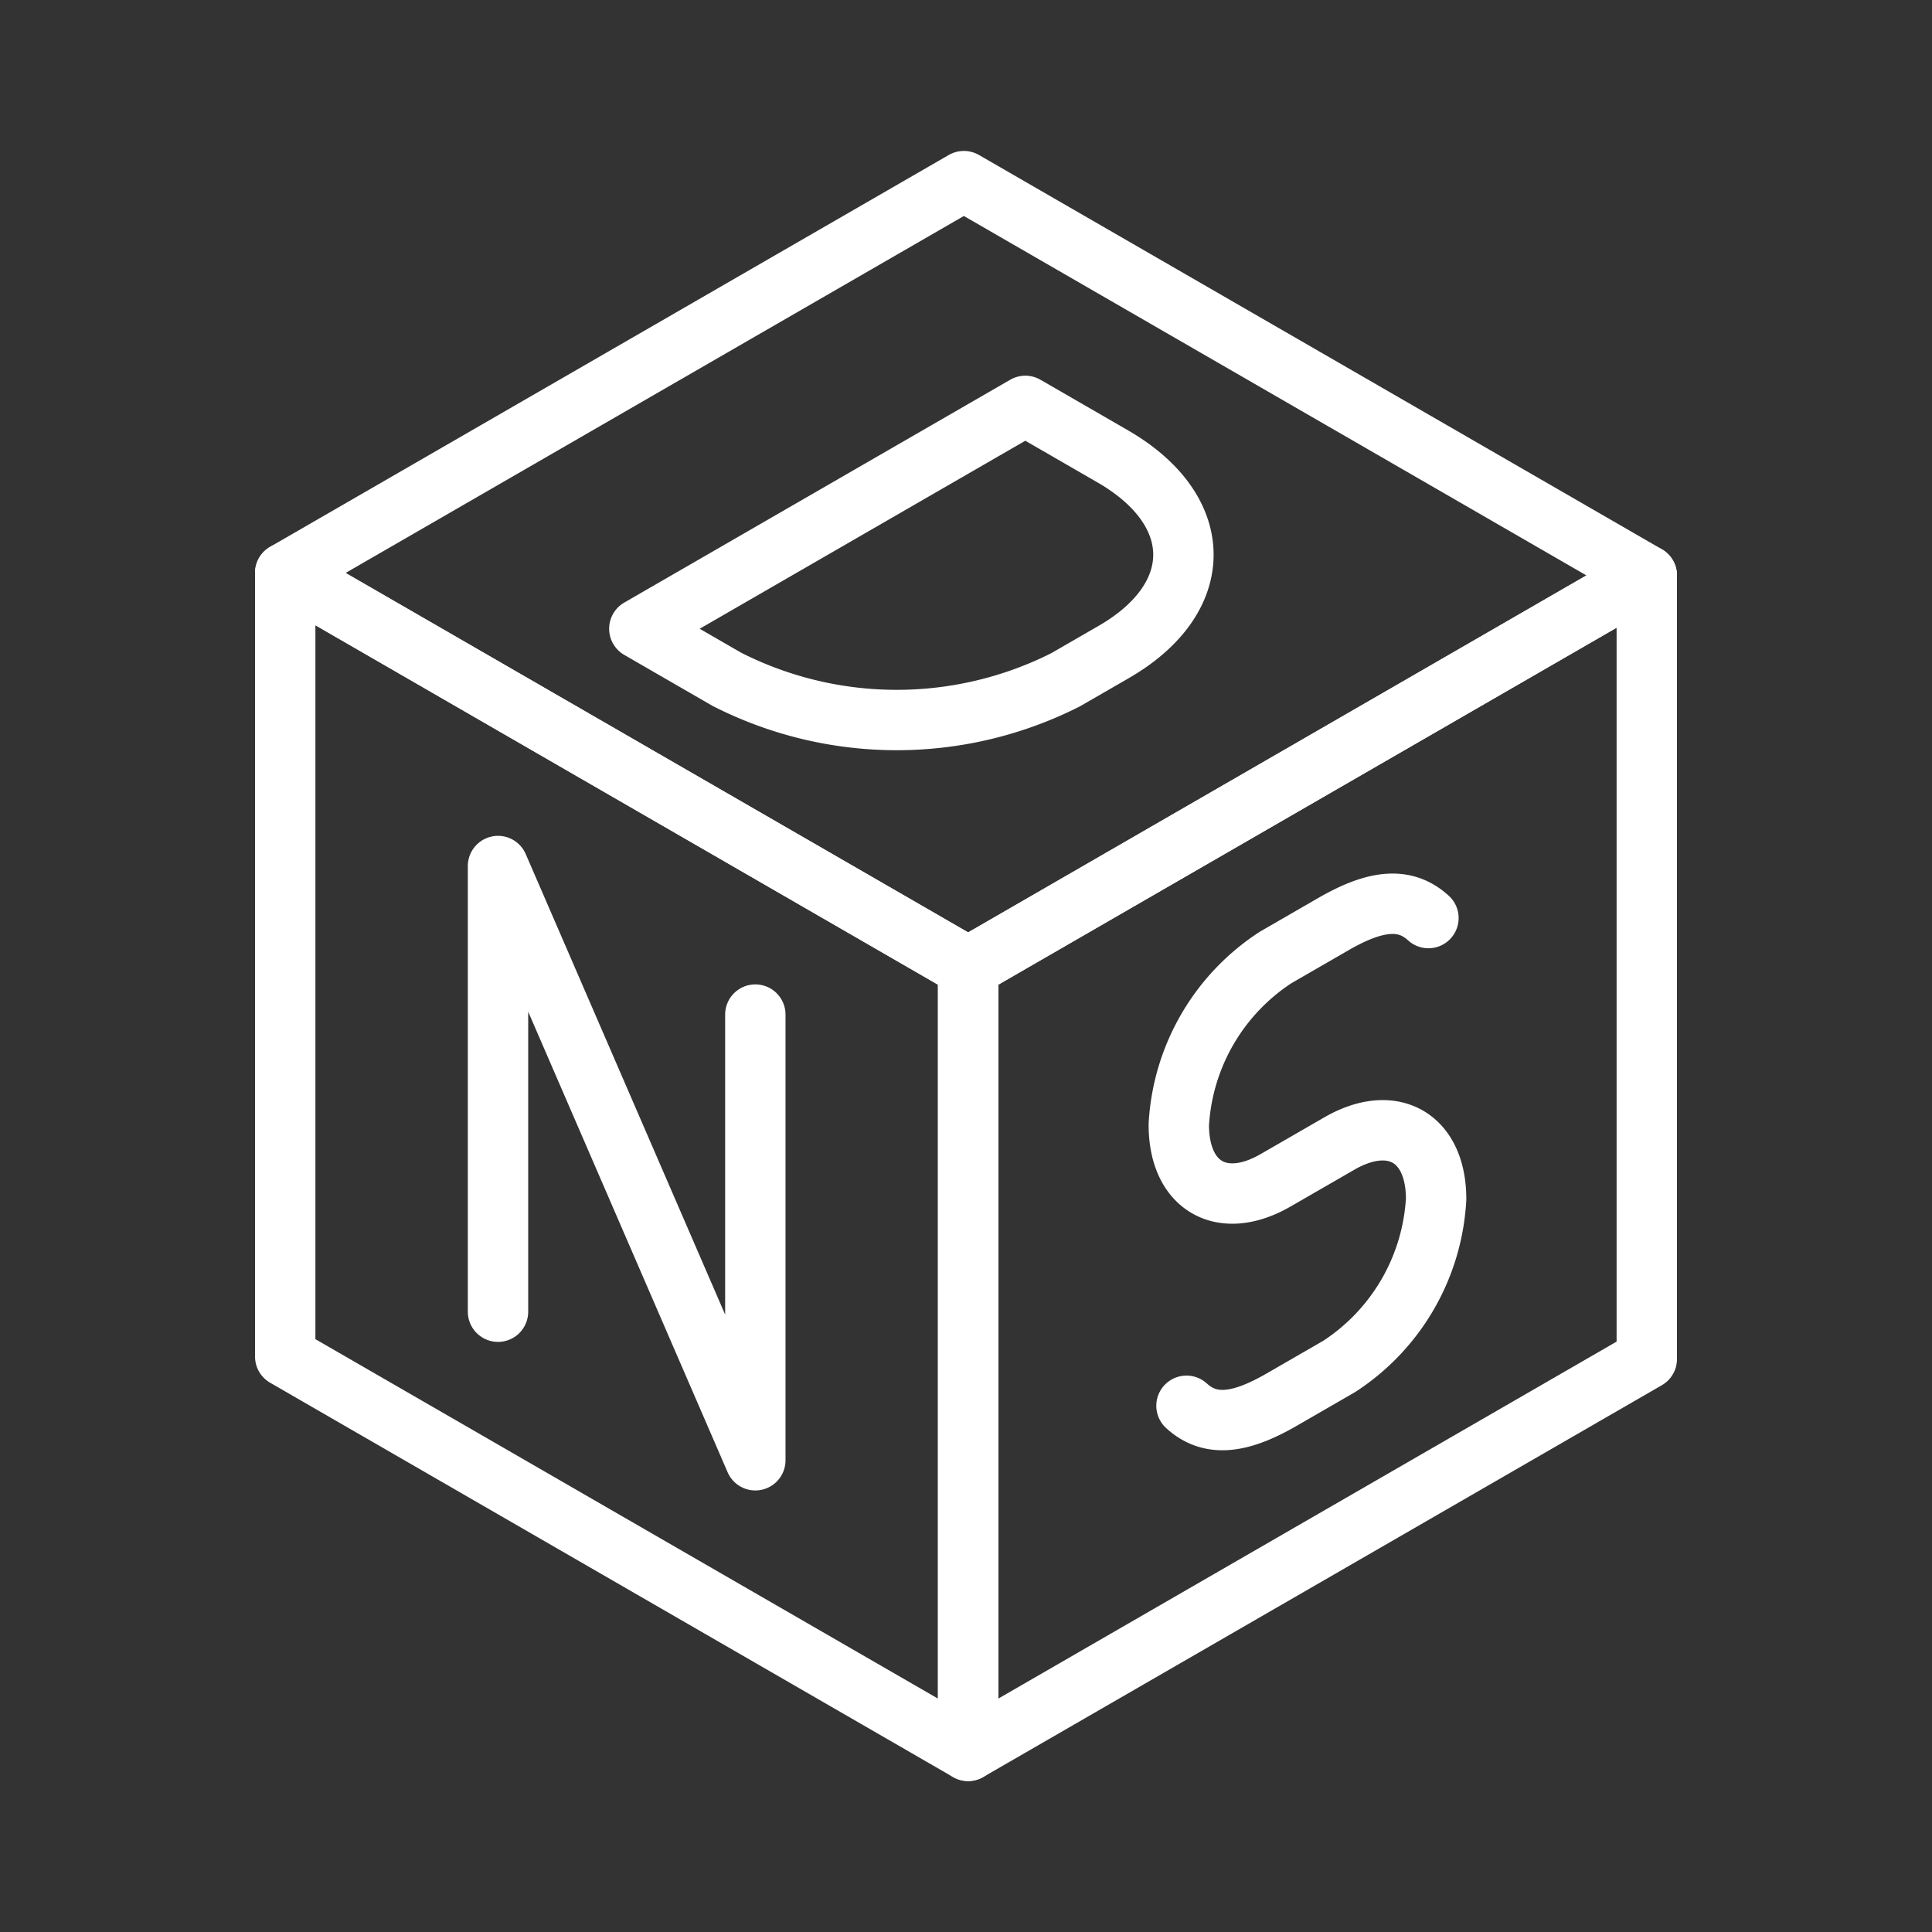 <ns0:svg xmlns:ns0="http://www.w3.org/2000/svg" viewBox="0 0 48 48" style="stroke-width:1.5px"><ns0:rect x="0" y="0" width="48" height="48" fill="#333333" stroke="none"/><ns0:defs style="stroke-width:1.5px"><ns0:style style="stroke-width:1.5px">.a{fill:none;stroke:#fff;stroke-linecap:round;stroke-linejoin:round;}</ns0:style></ns0:defs><ns0:polygon class="a" points="40.914 14.296 23.947 4.5 7.086 14.235 24.053 24.031 40.914 14.296" style="stroke-width:1.5px" /><ns0:polygon class="a" points="24.053 24.031 7.086 14.235 7.086 33.704 24.053 43.5 24.053 24.031" style="stroke-width:1.5px" /><ns0:polygon class="a" points="40.914 14.296 24.053 24.031 24.053 43.5 40.914 33.765 40.914 14.296" style="stroke-width:1.5px" /><ns0:path class="a" d="M15.884,15.621l9.59-5.537,2.171,1.254c2.332,1.346,2.344,3.522.026,4.86l-1.199.692a9.303,9.303,0,0,1-8.417-.015Z" style="stroke-width:1.5px" /><ns0:polyline class="a" points="12.373 32.589 12.373 21.516 18.766 36.28 18.766 25.207" style="stroke-width:1.5px" /><ns0:path class="a" d="M29.478,34.926c.592.542,1.334.443,2.366-.153l1.429-.825A5.31,5.31,0,0,0,35.68,29.79v0c0-1.529-1.078-2.146-2.407-1.378l-1.579.911c-1.329.768-2.407.15-2.407-1.378h0a5.31,5.31,0,0,1,2.407-4.158l1.429-.825c1.032-.596,1.774-.695,2.366-.153" style="stroke-width:1.5px" /></ns0:svg>